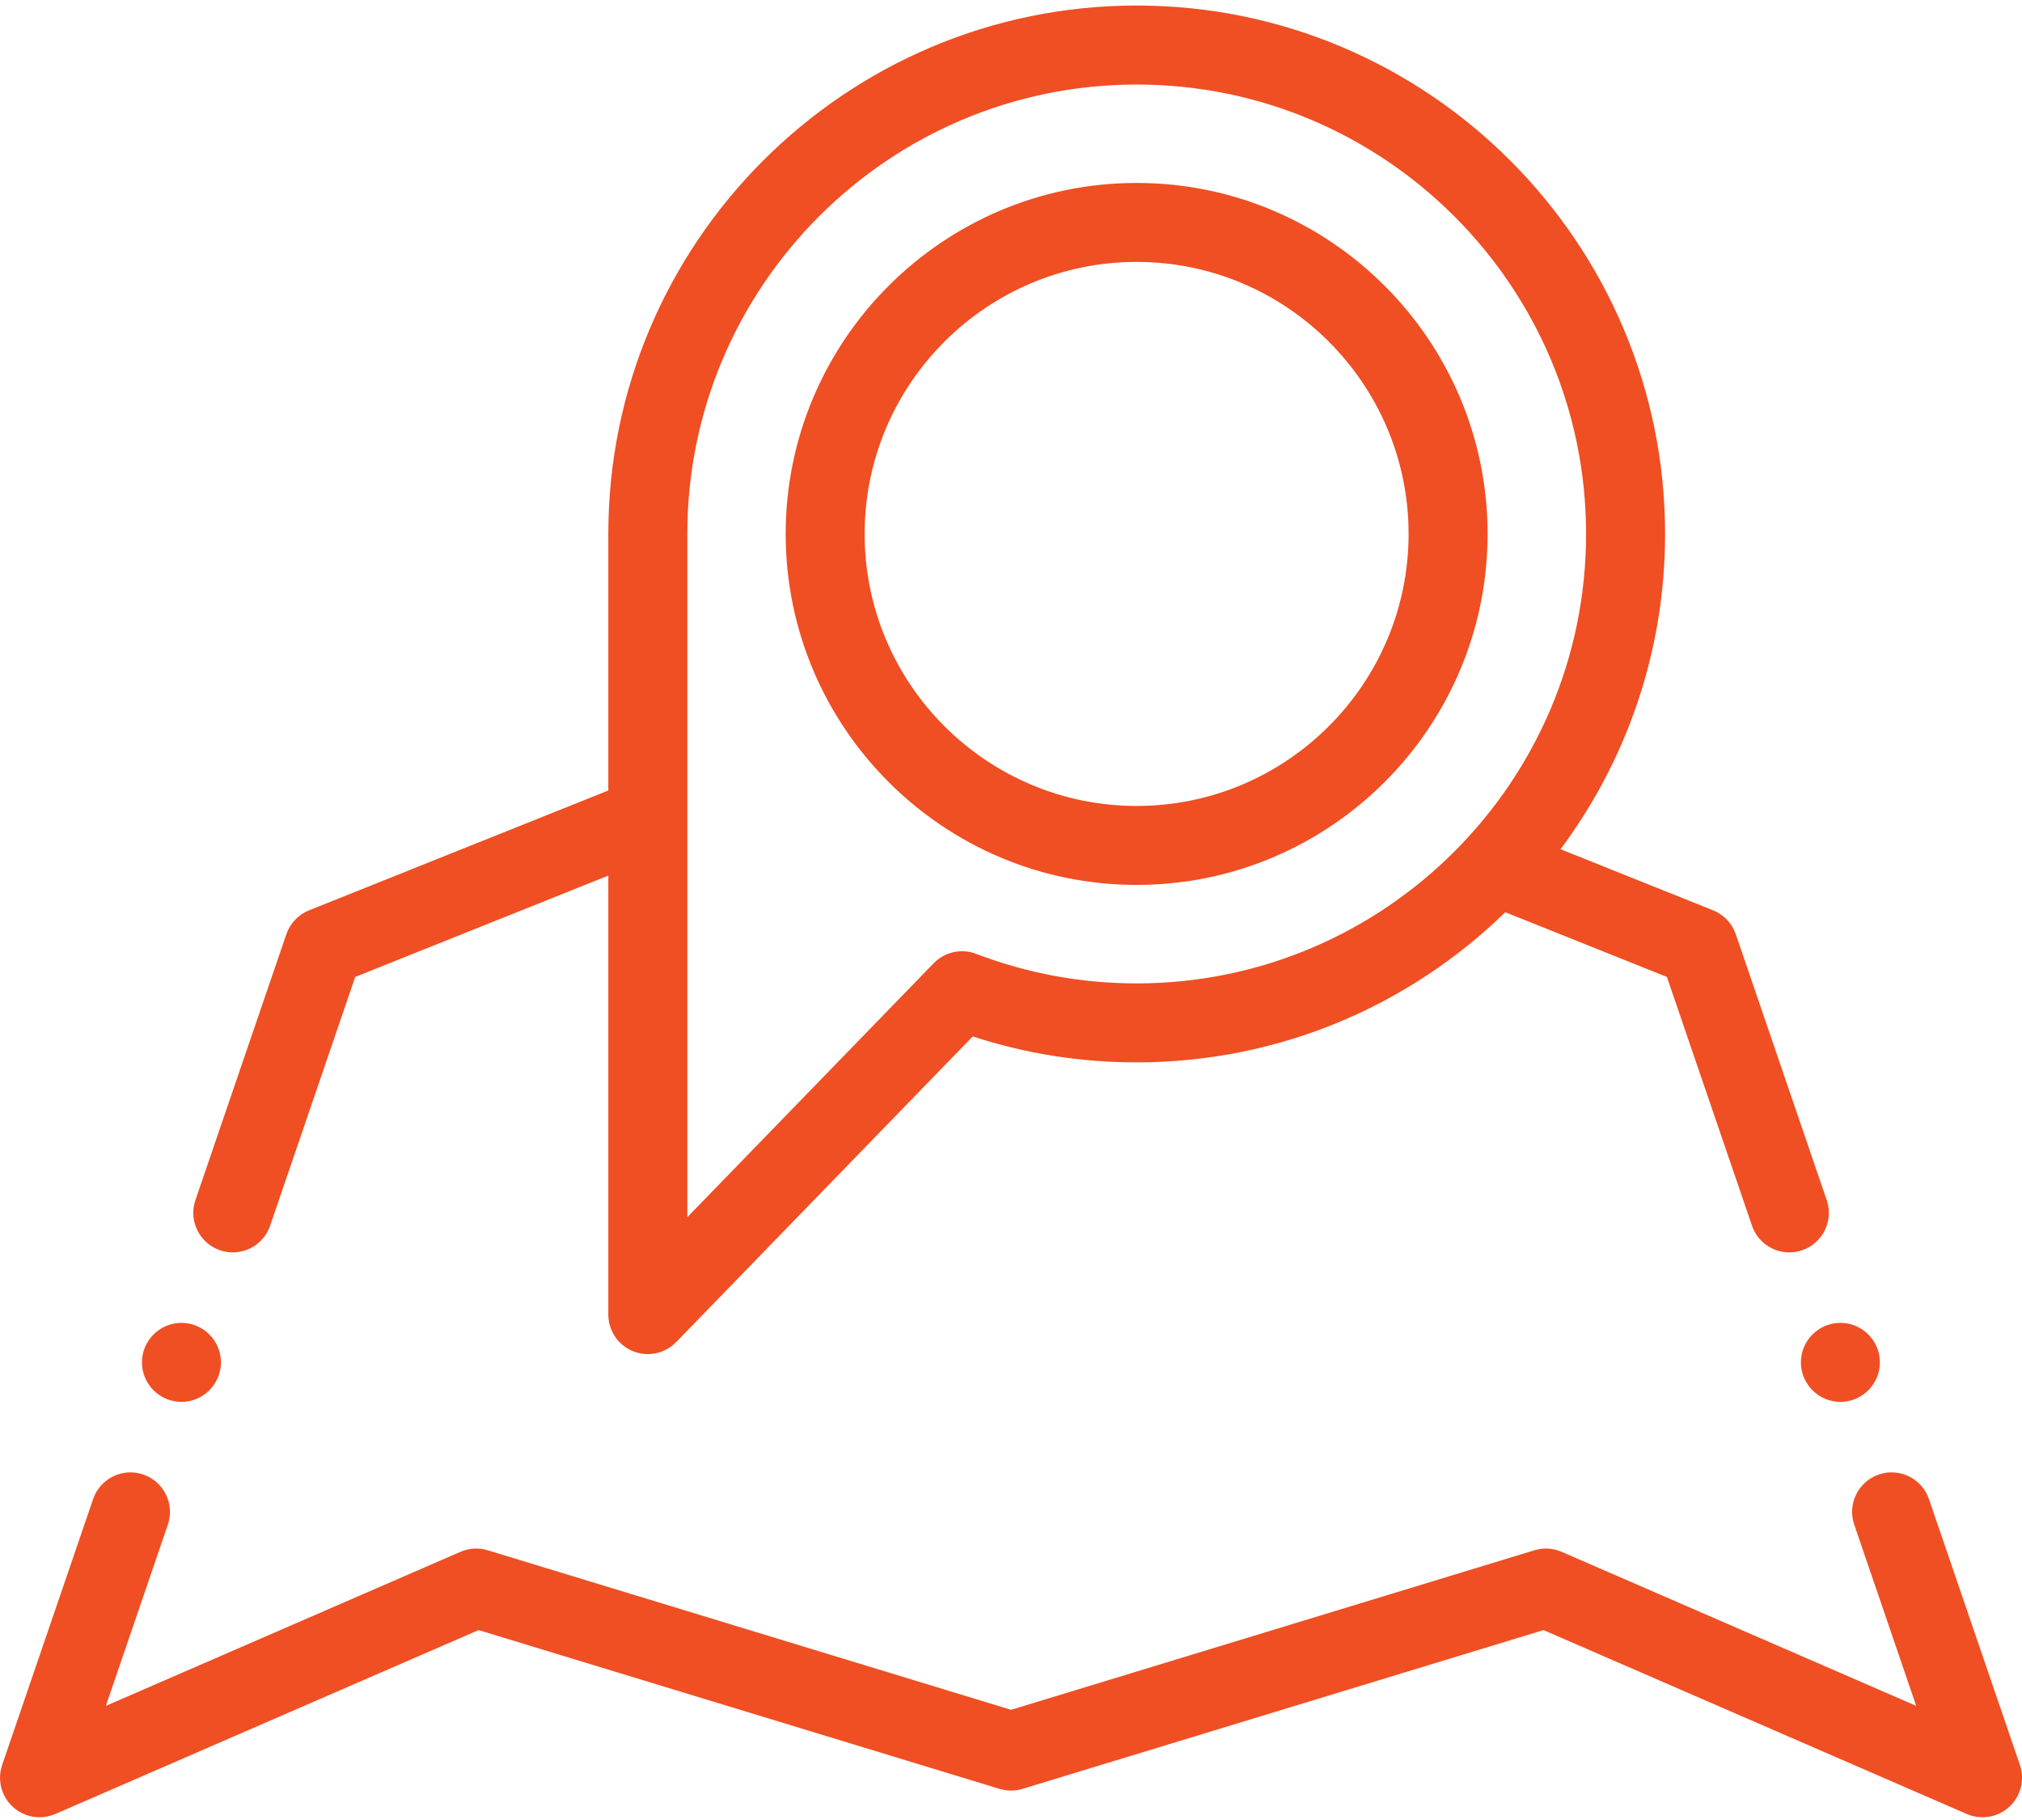 <svg width="60" height="54" viewBox="0 0 60 54" fill="none" xmlns="http://www.w3.org/2000/svg">
<path fill-rule="evenodd" clip-rule="evenodd" d="M44.142 15.842C44.142 10.1 39.471 5.428 33.728 5.428C27.985 5.428 23.314 10.1 23.314 15.842C23.314 21.584 27.985 26.256 33.728 26.256C39.47 26.256 44.142 21.584 44.142 15.842ZM25.657 15.842C25.657 11.392 29.278 7.771 33.728 7.771C38.178 7.771 41.798 11.392 41.798 15.842C41.798 20.292 38.178 23.913 33.728 23.913C29.278 23.913 25.657 20.292 25.657 15.842Z" fill="#F04E23"/>
<path fill-rule="evenodd" clip-rule="evenodd" d="M59.938 52.367L57.239 44.479C57.03 43.867 56.364 43.54 55.752 43.749C55.139 43.959 54.812 44.625 55.022 45.237L56.861 50.614L46.339 46.043C46.084 45.932 45.797 45.916 45.531 45.997L30.001 50.731L14.471 45.997C14.205 45.916 13.918 45.932 13.663 46.043L3.141 50.614L4.98 45.237C5.19 44.625 4.863 43.959 4.25 43.749C3.638 43.54 2.972 43.867 2.763 44.479L0.064 52.367C-0.086 52.807 0.037 53.293 0.378 53.608C0.599 53.811 0.884 53.919 1.173 53.919C1.331 53.919 1.49 53.886 1.64 53.822L14.201 48.365L29.659 53.076C29.882 53.144 30.12 53.144 30.342 53.076L45.801 48.365L58.362 53.822C58.788 54.006 59.283 53.923 59.624 53.608C59.965 53.293 60.088 52.807 59.938 52.367Z" fill="#F04E23"/>
<path fill-rule="evenodd" clip-rule="evenodd" d="M6.528 37.095C6.654 37.138 6.782 37.159 6.908 37.159C7.395 37.159 7.85 36.852 8.016 36.366L10.54 28.986L18.051 25.979V39.005C18.051 39.482 18.341 39.911 18.783 40.091C18.926 40.149 19.075 40.177 19.223 40.177C19.534 40.177 19.839 40.053 20.064 39.821L28.865 30.751C30.432 31.263 32.065 31.521 33.73 31.521C37.98 31.521 41.84 29.821 44.667 27.066L49.463 28.986L51.988 36.366C52.154 36.852 52.609 37.159 53.096 37.159C53.222 37.159 53.35 37.138 53.475 37.095C54.088 36.886 54.415 36.219 54.205 35.607L51.507 27.719C51.396 27.396 51.15 27.137 50.834 27.01L46.306 25.197C48.254 22.584 49.409 19.346 49.409 15.843C49.409 7.198 42.376 0.164 33.73 0.164C25.085 0.164 18.051 7.198 18.051 15.843V23.454L9.17 27.01C8.854 27.137 8.608 27.396 8.497 27.719L5.799 35.607C5.589 36.219 5.916 36.886 6.528 37.095ZM20.395 15.843C20.395 8.49 26.377 2.508 33.73 2.508C41.083 2.508 47.065 8.49 47.065 15.843C47.065 23.195 41.083 29.178 33.73 29.178C32.09 29.178 30.487 28.883 28.966 28.301C28.529 28.133 28.033 28.243 27.706 28.58L20.395 36.114V15.843Z" fill="#F04E23"/>
<path fill-rule="evenodd" clip-rule="evenodd" d="M5.384 41.594C6.029 41.594 6.556 41.067 6.556 40.422C6.556 39.776 6.029 39.25 5.384 39.25C4.738 39.25 4.212 39.776 4.212 40.422C4.212 41.067 4.738 41.594 5.384 41.594Z" fill="#F04E23"/>
<path fill-rule="evenodd" clip-rule="evenodd" d="M53.439 40.422C53.439 41.067 53.966 41.594 54.611 41.594C55.257 41.594 55.783 41.067 55.783 40.422C55.783 39.776 55.257 39.25 54.611 39.25C53.966 39.25 53.439 39.776 53.439 40.422Z" fill="#F04E23"/>
</svg>
